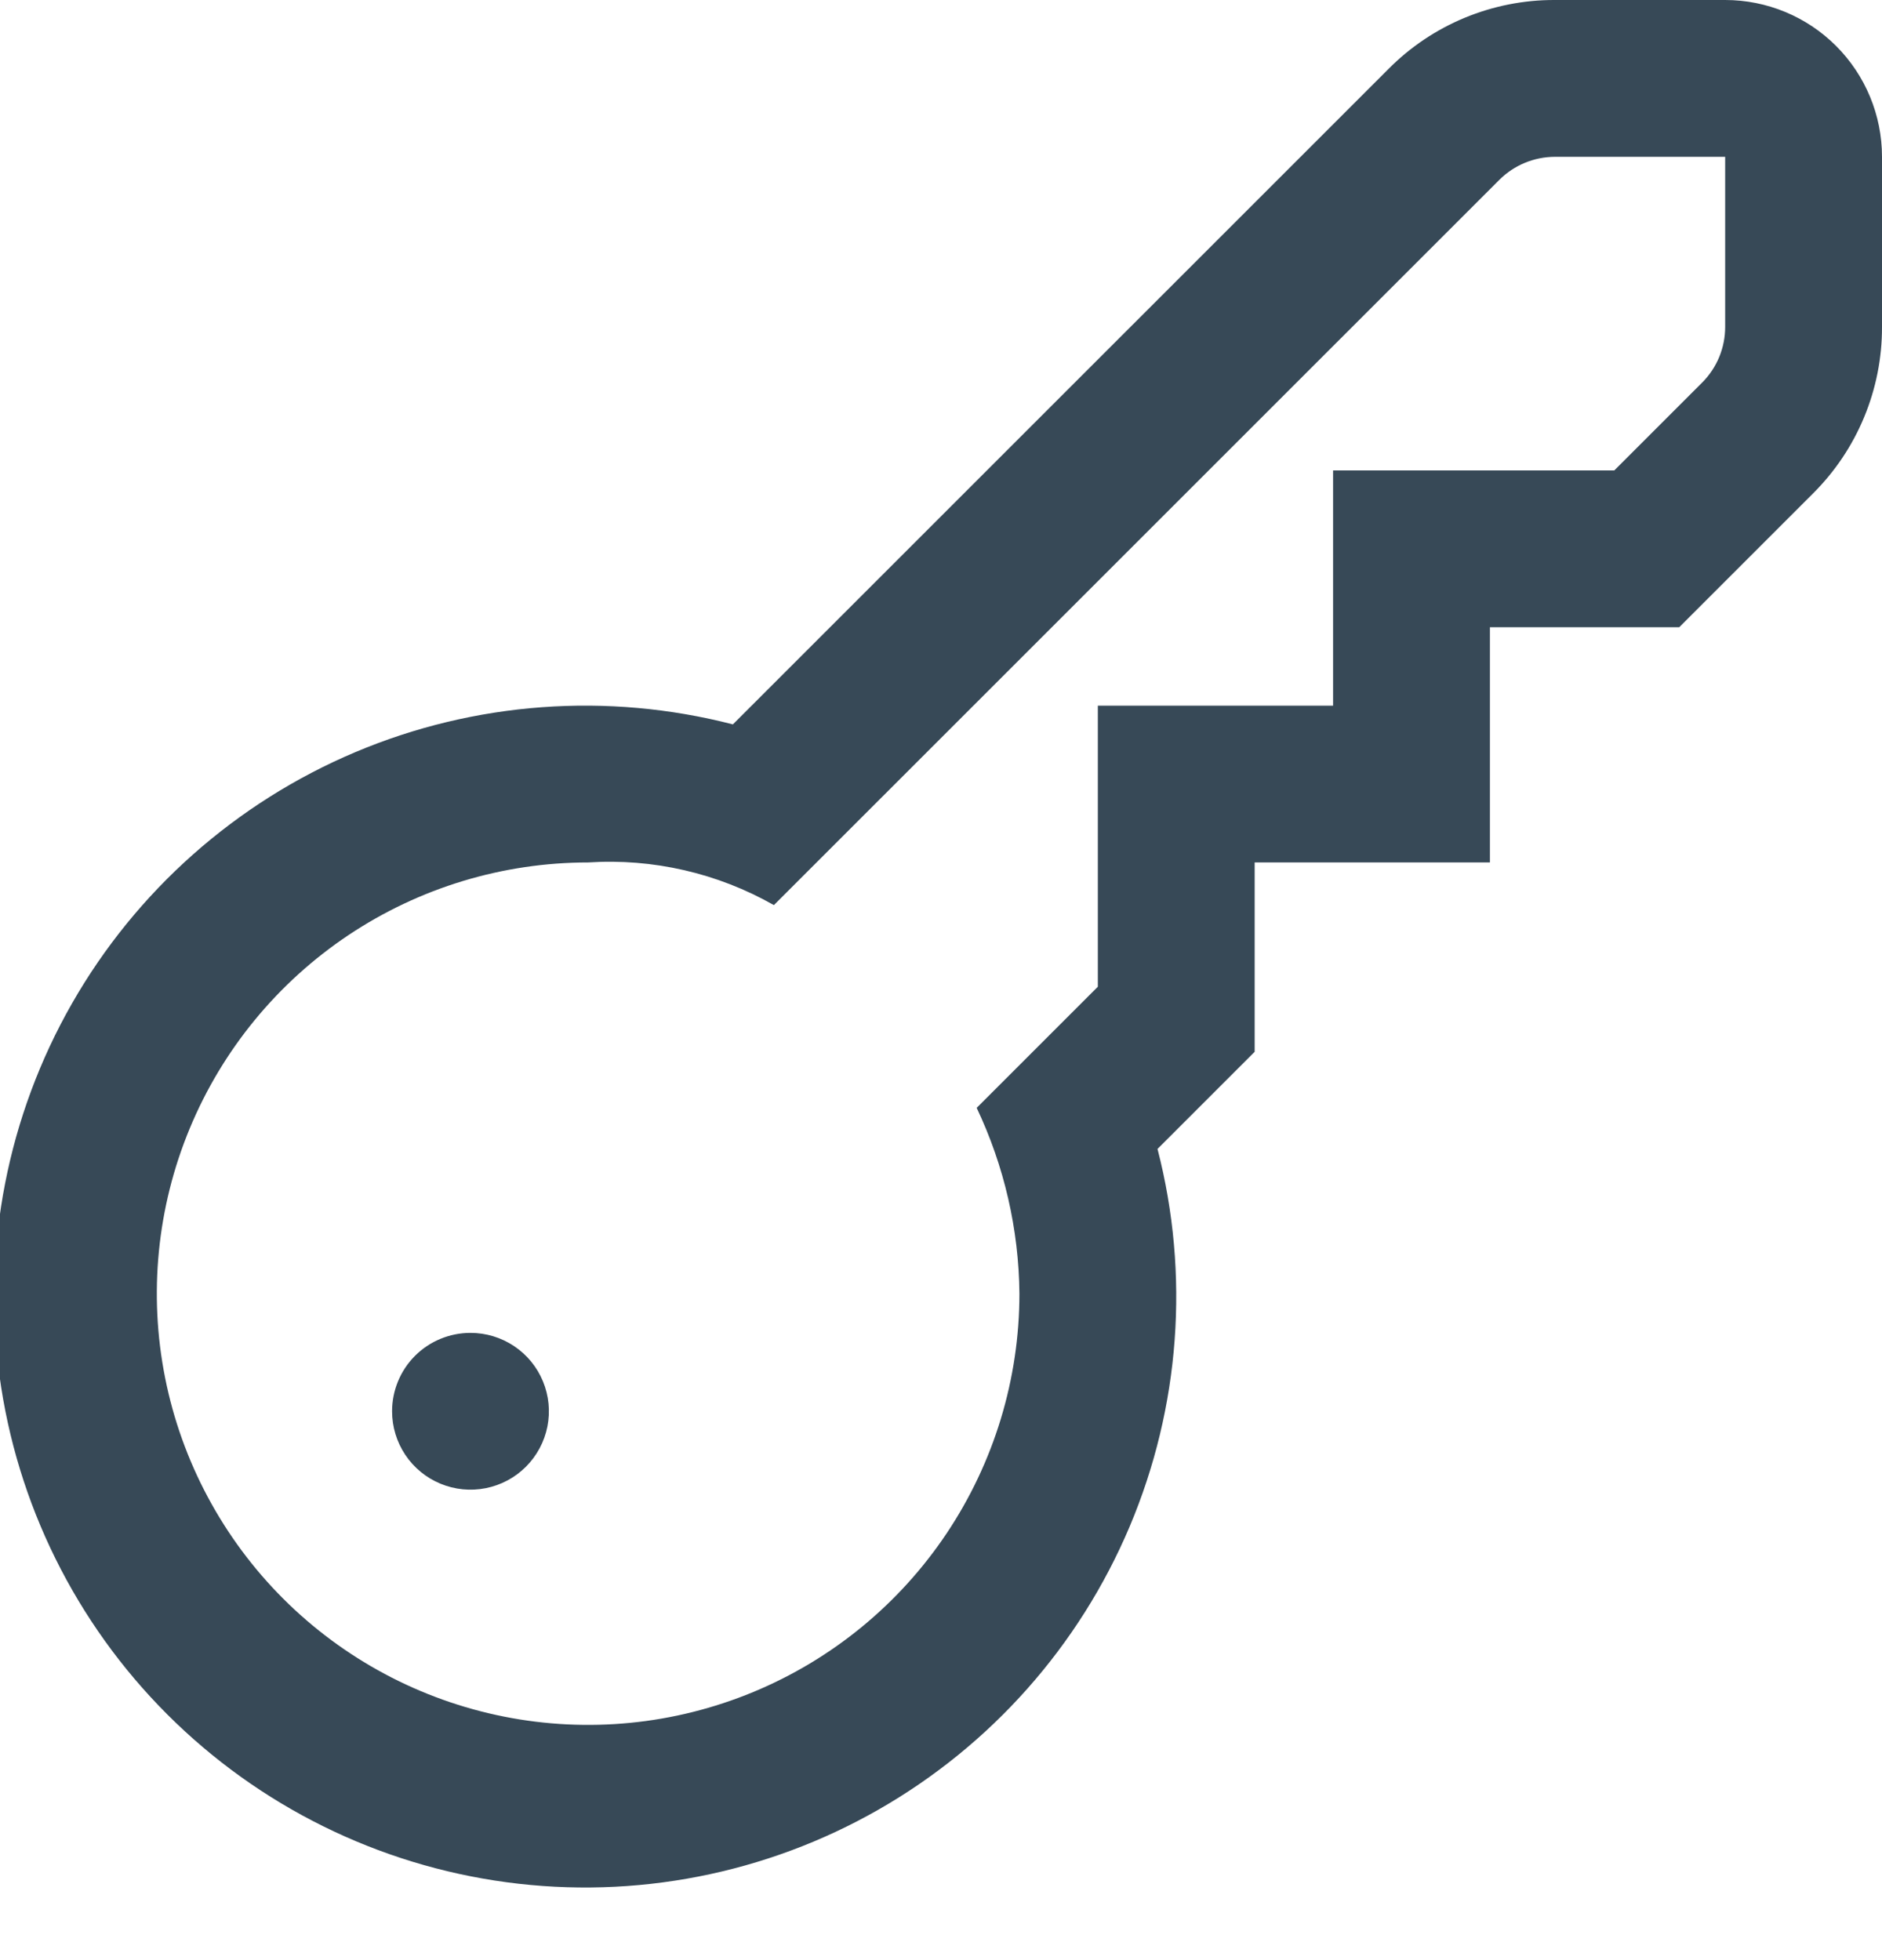 <svg width="48" height="50" viewBox="0 0 48 50" fill="none" xmlns="http://www.w3.org/2000/svg" xmlns:xlink="http://www.w3.org/1999/xlink">
<path d="M44,0L39.656,0C38.867,-0.003 38.087,0.152 37.358,0.453C36.63,0.755 35.969,1.198 35.414,1.758L18.692,18.478C15.49,17.652 12.106,17.901 9.06,19.187C6.014,20.474 3.476,22.726 1.836,25.597C0.196,28.468 -0.454,31.799 -0.015,35.076C0.424,38.353 1.929,41.395 4.267,43.733C6.605,46.07 9.646,47.575 12.923,48.014C16.2,48.453 19.531,47.803 22.402,46.163C25.273,44.523 27.525,41.985 28.812,38.939C30.098,35.893 30.348,32.509 29.522,29.308L32,26.83L32,22L38,22L38,16L42.828,16L46.242,12.586C46.801,12.029 47.244,11.368 47.545,10.64C47.847,9.911 48.002,9.13 48,8.342L48,4C48,2.939 47.578,1.921 46.828,1.171C46.078,0.421 45.06,0 44,0L44,0ZM44,8.342C44,8.604 43.948,8.865 43.848,9.108C43.747,9.351 43.6,9.572 43.414,9.758L41.172,12L34,12L34,18L28,18L28,25.17L24.91,28.26C25.613,29.742 25.985,31.359 26,33C26,35.175 25.354,37.302 24.146,39.111C22.937,40.92 21.219,42.33 19.209,43.162C17.199,43.995 14.987,44.213 12.854,43.788C10.72,43.364 8.76,42.316 7.221,40.778C5.683,39.239 4.635,37.279 4.211,35.146C3.787,33.012 4.004,30.8 4.837,28.79C5.669,26.78 7.079,25.062 8.888,23.853C10.697,22.645 12.824,22 15,22C16.651,21.892 18.298,22.27 19.738,23.088L38.242,4.586C38.618,4.212 39.126,4.002 39.656,4L44,4L44,8.342ZM10,36C10,36.395 10.117,36.782 10.337,37.111C10.556,37.44 10.869,37.696 11.234,37.847C11.6,37.999 12.002,38.038 12.39,37.961C12.778,37.884 13.134,37.694 13.414,37.414C13.693,37.134 13.884,36.778 13.961,36.39C14.038,36.002 13.999,35.6 13.847,35.234C13.696,34.869 13.44,34.556 13.111,34.337C12.782,34.117 12.395,34 12,34C11.469,34 10.96,34.21 10.585,34.585C10.21,34.96 10,35.469 10,36Z" fill="#374957"/>
</svg>
